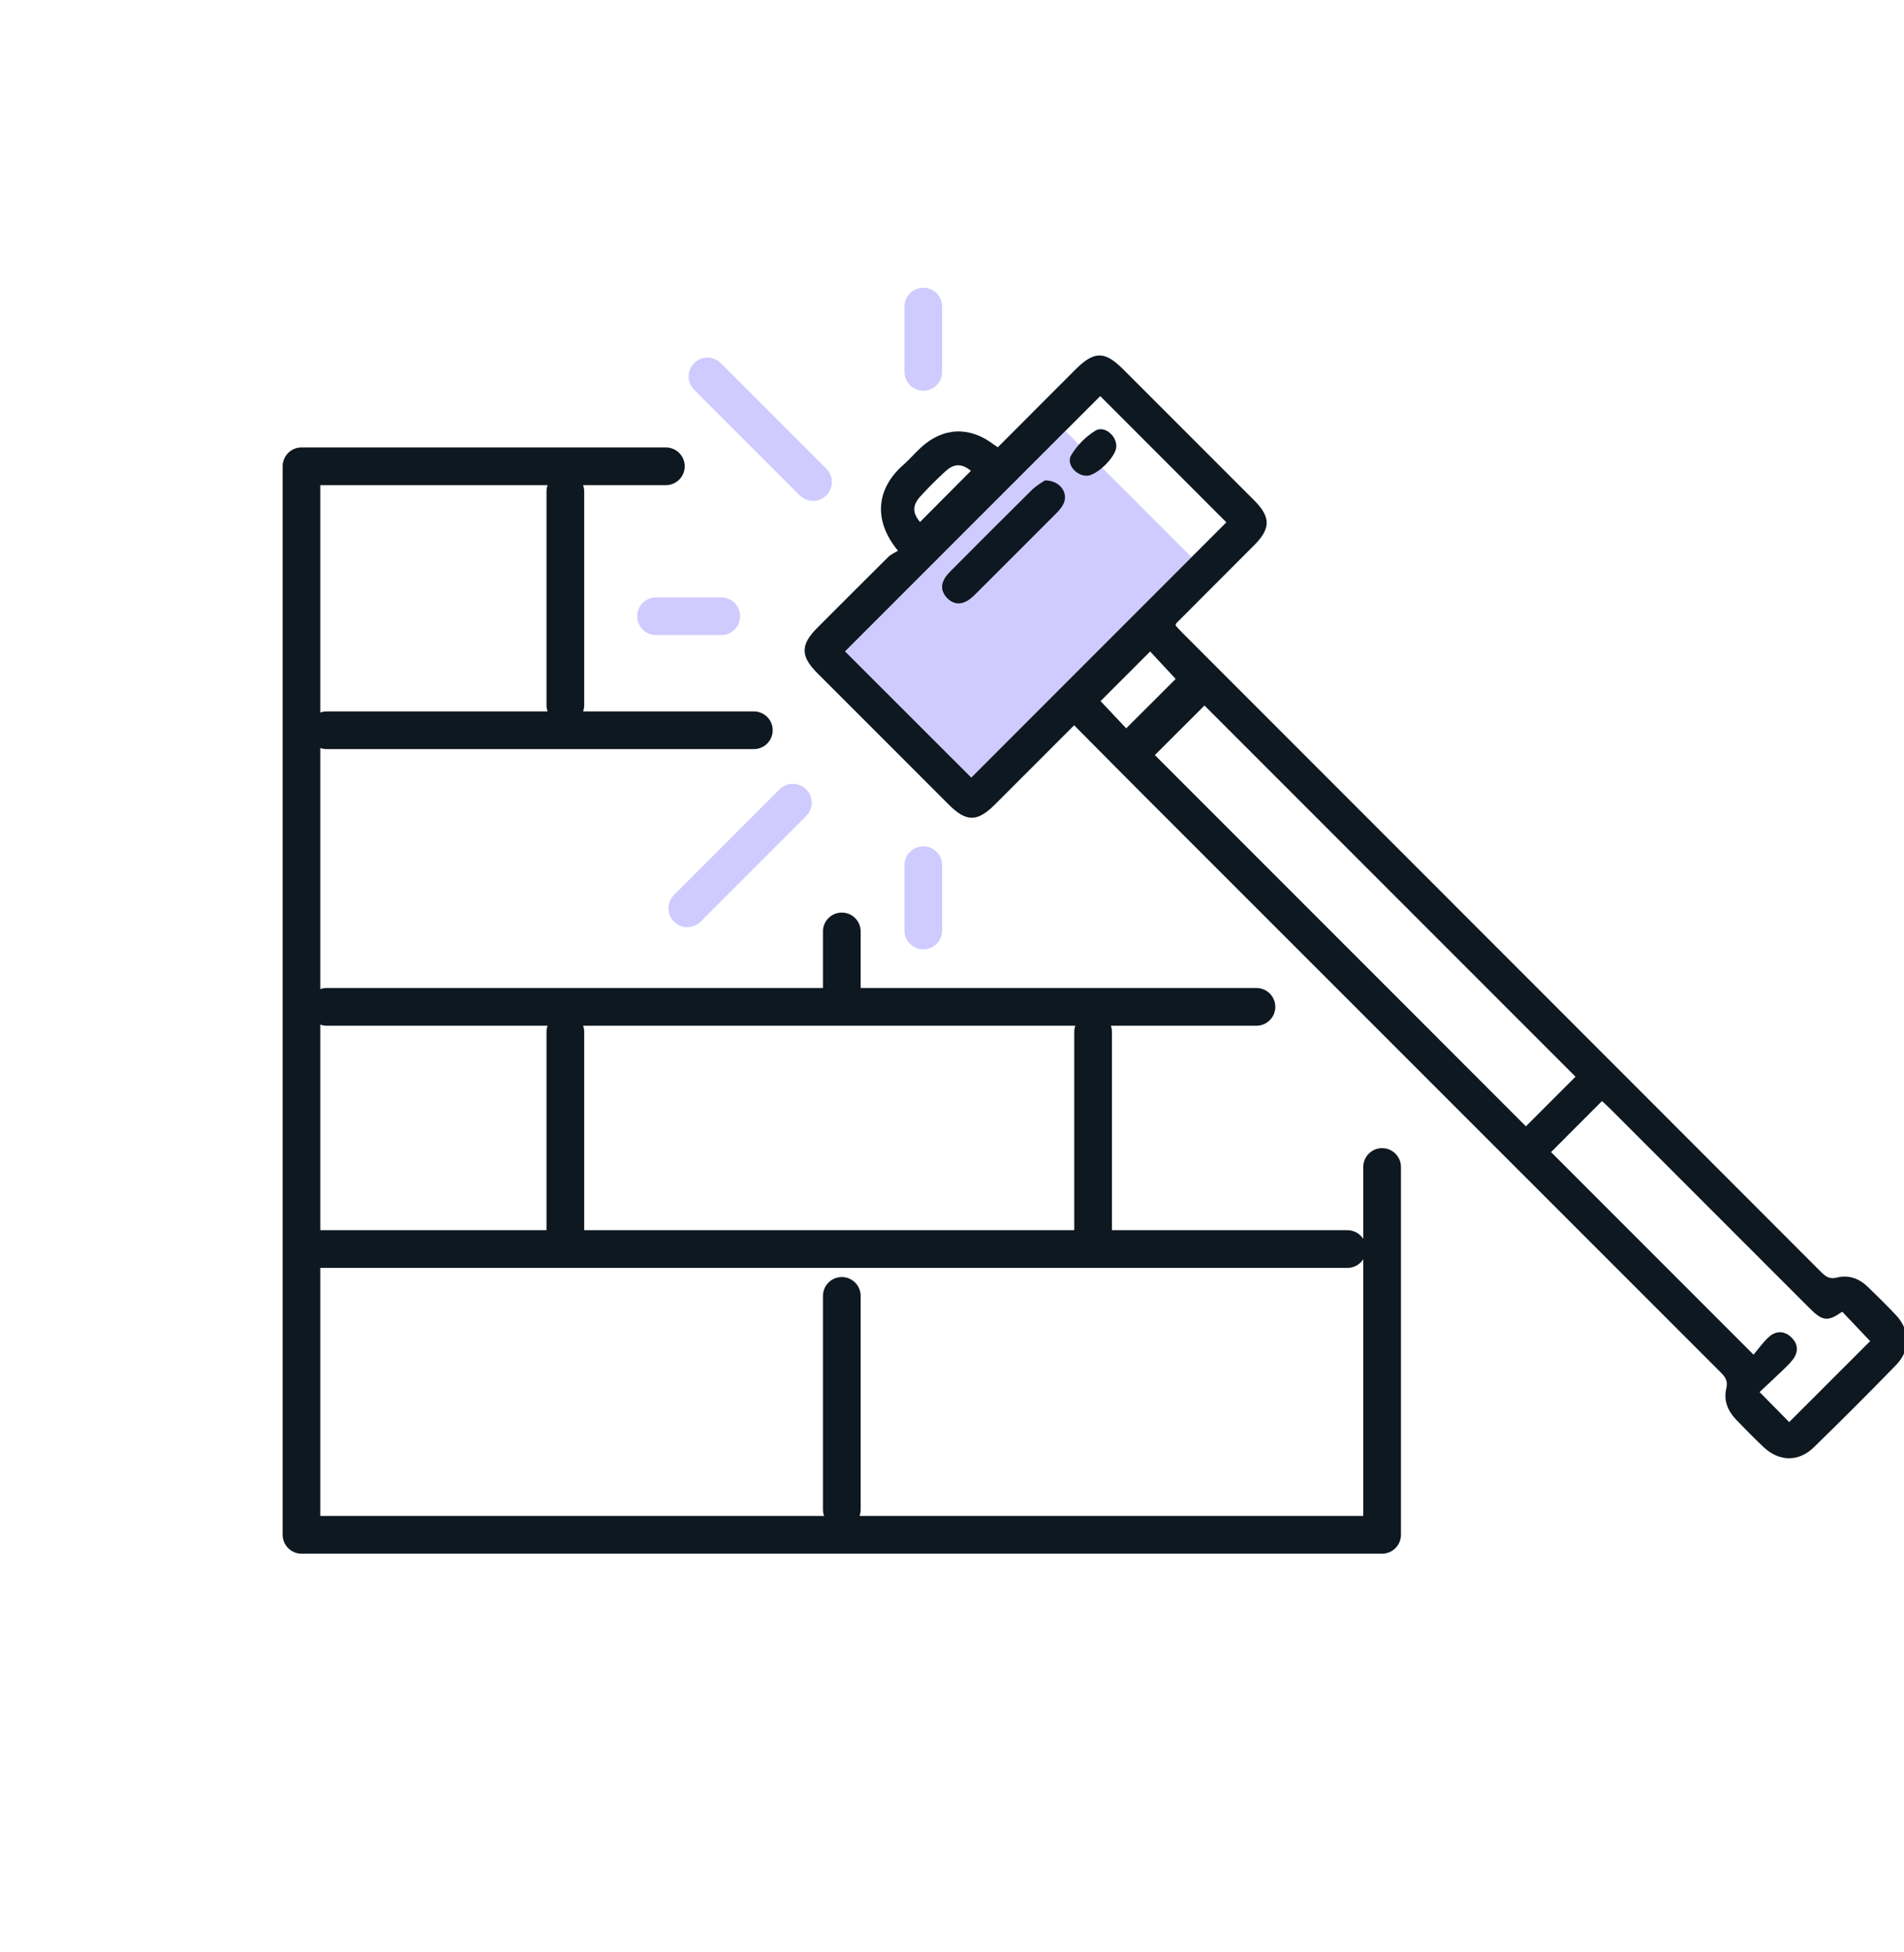 <svg width="40" height="41" viewBox="0 0 40 41" fill="none" xmlns="http://www.w3.org/2000/svg">
<g id="&#209;&#128;&#208;&#181;&#208;&#191;&#208;&#187;&#208;&#176;&#208;&#189;-&#208;&#184;&#208;&#186;&#208;&#190;&#208;&#189;&#208;&#186;&#208;&#184;_&#208;&#186;&#209;&#131;&#208;&#178;&#208;&#176;&#208;&#187;&#208;&#180;&#208;&#176; 1" style="mix-blend-mode:multiply" clip-path="url(#clip0_2413_47174)">
<g id="Group">
<path id="Vector" d="M22.383 9.051C20.593 10.842 19.535 11.899 17.754 13.68C18.631 14.556 19.525 15.45 20.406 16.33C22.19 14.546 23.253 13.483 25.034 11.702C24.153 10.821 23.259 9.926 22.383 9.051Z" fill="#CFCBFF"/>
<g id="Group_2">
<g id="Group_3">
<path id="Vector_2" d="M29.036 32.627H6.333C6.115 32.627 5.938 32.449 5.938 32.231V9.792C5.938 9.574 6.115 9.396 6.333 9.396H13.989C14.207 9.396 14.385 9.574 14.385 9.792C14.385 10.011 14.207 10.188 13.989 10.188H6.729V31.835H28.64V24.507C28.64 24.288 28.817 24.111 29.036 24.111C29.254 24.111 29.432 24.288 29.432 24.507V32.231C29.432 32.449 29.254 32.627 29.036 32.627Z" fill="#0E1821"/>
</g>
<g id="Group_4">
<path id="Vector_3" d="M28.306 26.626H6.396C6.177 26.626 6 26.449 6 26.23C6 26.011 6.177 25.834 6.396 25.834H28.306C28.525 25.834 28.702 26.011 28.702 26.23C28.702 26.449 28.525 26.626 28.306 26.626Z" fill="#0E1821"/>
</g>
<g id="Group_5">
<path id="Vector_4" d="M26.396 21.54H6.862C6.643 21.54 6.466 21.363 6.466 21.144C6.466 20.925 6.643 20.748 6.862 20.748H26.396C26.615 20.748 26.792 20.925 26.792 21.144C26.792 21.363 26.615 21.54 26.396 21.54Z" fill="#0E1821"/>
</g>
<g id="Group_6">
<path id="Vector_5" d="M15.837 15.731H6.862C6.643 15.731 6.466 15.554 6.466 15.335C6.466 15.117 6.643 14.94 6.862 14.94H15.837C16.056 14.94 16.233 15.117 16.233 15.335C16.233 15.554 16.056 15.731 15.837 15.731Z" fill="#0E1821"/>
</g>
<g id="Group_7">
<path id="Vector_6" d="M11.877 15.203C11.659 15.203 11.481 15.026 11.481 14.807V10.32C11.481 10.101 11.659 9.924 11.877 9.924C12.096 9.924 12.273 10.101 12.273 10.32V14.807C12.273 15.026 12.096 15.203 11.877 15.203Z" fill="#0E1821"/>
</g>
<g id="Group_8">
<path id="Vector_7" d="M11.877 26.555C11.659 26.555 11.481 26.378 11.481 26.159V21.671C11.481 21.453 11.659 21.275 11.877 21.275C12.096 21.275 12.273 21.453 12.273 21.671V26.159C12.273 26.378 12.096 26.555 11.877 26.555Z" fill="#0E1821"/>
</g>
<g id="Group_9">
<path id="Vector_8" d="M22.964 26.555C22.746 26.555 22.568 26.378 22.568 26.159V21.671C22.568 21.453 22.746 21.275 22.964 21.275C23.183 21.275 23.36 21.453 23.36 21.671V26.159C23.36 26.378 23.183 26.555 22.964 26.555Z" fill="#0E1821"/>
</g>
<g id="Group_10">
<path id="Vector_9" d="M17.685 32.098C17.466 32.098 17.289 31.921 17.289 31.702V27.214C17.289 26.996 17.466 26.818 17.685 26.818C17.904 26.818 18.081 26.996 18.081 27.214V31.702C18.081 31.921 17.904 32.098 17.685 32.098Z" fill="#0E1821"/>
</g>
<g id="Group_11">
<path id="Vector_10" d="M17.685 21.276C17.466 21.276 17.289 21.099 17.289 20.88V19.56C17.289 19.341 17.466 19.164 17.685 19.164C17.904 19.164 18.081 19.341 18.081 19.56V20.88C18.081 21.099 17.904 21.276 17.685 21.276Z" fill="#0E1821"/>
</g>
</g>
<g id="Group_12">
<path id="Vector_11" d="M22.566 15.231C21.998 15.799 21.455 16.342 20.912 16.885C20.53 17.268 20.303 17.269 19.924 16.889C19.007 15.973 18.09 15.056 17.174 14.139C16.814 13.779 16.813 13.541 17.172 13.182C17.667 12.687 18.162 12.19 18.66 11.697C18.718 11.64 18.8 11.606 18.865 11.565C18.31 10.892 18.445 10.231 18.972 9.768C19.102 9.654 19.215 9.521 19.342 9.403C19.81 8.97 20.368 8.947 20.877 9.335C20.9 9.353 20.926 9.368 20.963 9.392C21.508 8.847 22.051 8.303 22.593 7.76C22.986 7.367 23.208 7.367 23.598 7.757C24.515 8.674 25.432 9.59 26.348 10.507C26.698 10.857 26.698 11.098 26.351 11.447C25.808 11.991 25.264 12.535 24.721 13.079C24.711 13.089 24.707 13.106 24.694 13.133C24.739 13.182 24.788 13.237 24.839 13.288C29.31 17.76 33.782 22.232 38.251 26.705C38.351 26.805 38.432 26.871 38.596 26.828C38.836 26.767 39.059 26.849 39.239 27.023C39.438 27.218 39.639 27.412 39.83 27.616C40.134 27.94 40.142 28.349 39.831 28.668C39.264 29.251 38.688 29.826 38.105 30.394C37.787 30.704 37.377 30.696 37.053 30.392C36.855 30.206 36.666 30.012 36.477 29.817C36.299 29.633 36.205 29.408 36.267 29.157C36.308 28.993 36.239 28.909 36.138 28.809C32.113 24.787 28.089 20.763 24.065 16.739C23.57 16.244 23.077 15.746 22.566 15.231ZM23.114 8.318C21.323 10.109 19.534 11.898 17.753 13.679C18.63 14.555 19.524 15.449 20.405 16.329C22.189 14.545 23.984 12.75 25.764 10.969C24.884 10.088 23.989 9.194 23.114 8.318ZM33.099 22.611C30.495 20.007 27.892 17.404 25.304 14.816C24.958 15.161 24.599 15.52 24.262 15.857C26.852 18.448 29.458 21.053 32.057 23.653C32.395 23.314 32.752 22.958 33.099 22.611ZM32.585 24.194C33.99 25.599 35.395 27.004 36.839 28.448C36.938 28.332 37.038 28.185 37.166 28.072C37.314 27.941 37.491 27.945 37.635 28.086C37.779 28.226 37.786 28.393 37.662 28.554C37.602 28.631 37.531 28.7 37.461 28.767C37.289 28.932 37.114 29.094 36.966 29.233C37.203 29.474 37.402 29.676 37.588 29.864C38.156 29.296 38.736 28.717 39.289 28.164C39.101 27.965 38.902 27.756 38.703 27.546C38.401 27.756 38.291 27.747 38.025 27.481C36.624 26.08 35.223 24.679 33.821 23.278C33.765 23.222 33.705 23.169 33.655 23.123C33.286 23.492 32.93 23.848 32.585 24.194ZM23.66 15.295C24.027 14.929 24.385 14.571 24.699 14.258C24.529 14.075 24.338 13.87 24.163 13.681C23.814 14.03 23.459 14.385 23.121 14.723C23.303 14.916 23.497 15.122 23.66 15.295ZM19.328 10.962C19.684 10.604 20.042 10.245 20.398 9.887C20.208 9.735 20.051 9.726 19.861 9.898C19.677 10.065 19.501 10.242 19.334 10.426C19.162 10.616 19.171 10.774 19.328 10.962Z" fill="#0E1821"/>
<path id="Vector_12" d="M21.952 10.088C22.275 10.088 22.451 10.356 22.341 10.583C22.306 10.655 22.249 10.72 22.192 10.778C21.624 11.348 21.054 11.917 20.484 12.485C20.431 12.537 20.373 12.589 20.309 12.624C20.159 12.706 20.014 12.68 19.897 12.559C19.781 12.439 19.757 12.294 19.846 12.146C19.884 12.083 19.937 12.027 19.99 11.974C20.553 11.409 21.115 10.844 21.683 10.284C21.775 10.194 21.893 10.13 21.952 10.088Z" fill="#0E1821"/>
<path id="Vector_13" d="M23.452 9.378C23.445 9.596 23.039 9.994 22.825 9.991C22.603 9.988 22.394 9.742 22.504 9.559C22.625 9.357 22.809 9.169 23.009 9.046C23.201 8.929 23.458 9.147 23.452 9.378Z" fill="#0E1821"/>
</g>
<g id="Group_13">
<path id="Vector_14" d="M15.143 7.626L17.36 9.843C17.515 9.998 17.515 10.248 17.36 10.403C17.206 10.558 16.955 10.558 16.8 10.403L14.583 8.186C14.428 8.031 14.428 7.78 14.583 7.626C14.737 7.471 14.988 7.471 15.143 7.626Z" fill="#CFCBFF"/>
</g>
<g id="Group_14">
<path id="Vector_15" d="M14.159 18.794L16.376 16.577C16.531 16.422 16.782 16.422 16.936 16.577C17.091 16.731 17.091 16.982 16.936 17.137L14.719 19.354C14.564 19.509 14.313 19.509 14.159 19.354C14.004 19.2 14.004 18.949 14.159 18.794Z" fill="#CFCBFF"/>
</g>
<g id="Group_15">
<path id="Vector_16" d="M13.782 12.545H15.152C15.37 12.545 15.548 12.722 15.548 12.941C15.548 13.159 15.37 13.337 15.152 13.337H13.782C13.563 13.337 13.386 13.159 13.386 12.941C13.386 12.722 13.563 12.545 13.782 12.545Z" fill="#CFCBFF"/>
</g>
<g id="Group_16">
<path id="Vector_17" d="M19.001 19.539V18.169C19.001 17.951 19.178 17.773 19.397 17.773C19.616 17.773 19.793 17.951 19.793 18.169V19.539C19.793 19.758 19.616 19.935 19.397 19.935C19.178 19.935 19.001 19.758 19.001 19.539Z" fill="#CFCBFF"/>
</g>
<g id="Group_17">
<path id="Vector_18" d="M19.793 6.439V7.809C19.793 8.027 19.616 8.205 19.397 8.205C19.178 8.205 19.001 8.027 19.001 7.809V6.439C19.001 6.22 19.178 6.043 19.397 6.043C19.616 6.043 19.793 6.22 19.793 6.439Z" fill="#CFCBFF"/>
</g>
</g>
</g>
<defs>
<clipPath id="clip0_2413_47174">
<rect width="40" height="40" fill="white" transform="translate(0 0.334)"/>
</clipPath>
</defs>
</svg>
